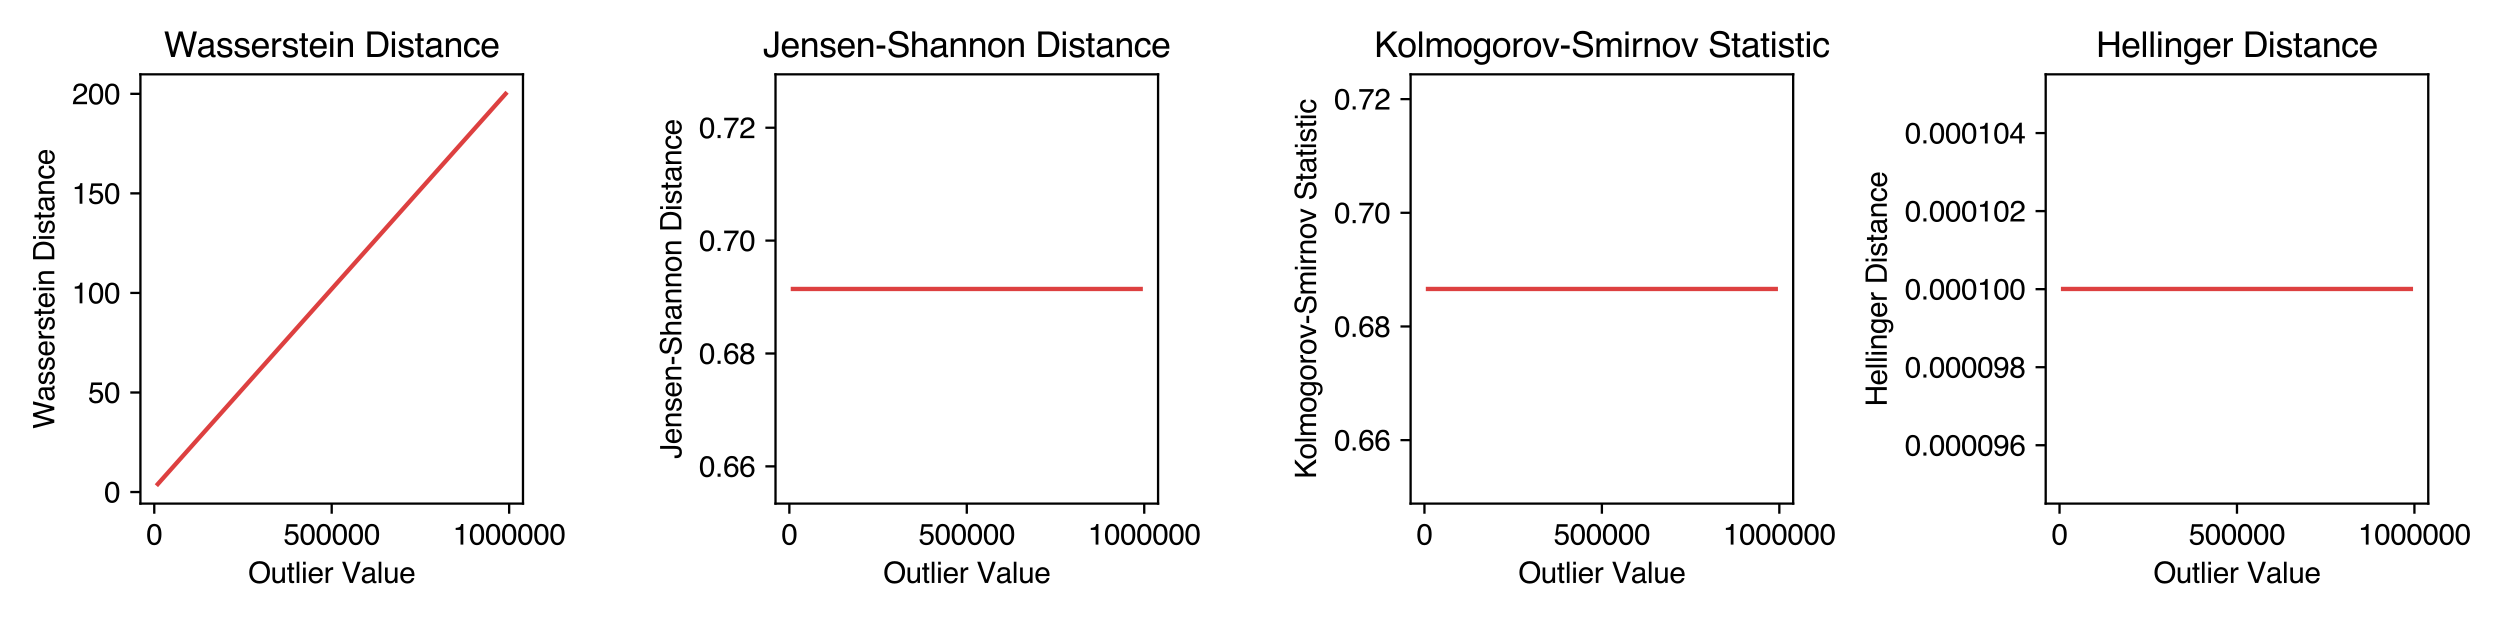 <?xml version="1.0" encoding="utf-8" standalone="no"?>
<!DOCTYPE svg PUBLIC "-//W3C//DTD SVG 1.1//EN"
  "http://www.w3.org/Graphics/SVG/1.1/DTD/svg11.dtd">
<svg xmlns:xlink="http://www.w3.org/1999/xlink" width="864pt" height="216pt" viewBox="0 0 864 216" xmlns="http://www.w3.org/2000/svg" version="1.1">
 <defs>
  <style type="text/css">*{stroke-linejoin: round; stroke-linecap: butt}</style>
 </defs>
 <g id="figure_1">
  <g id="patch_1">
   <path d="M 0 216 
L 864 216 
L 864 0 
L 0 0 
z
" style="fill: #ffffff"/>
  </g>
  <g id="axes_1">
   <g id="patch_2">
    <path d="M 48.53 174.04 
L 180.744 174.04 
L 180.744 25.688 
L 48.53 25.688 
z
" style="fill: #ffffff"/>
   </g>
   <g id="matplotlib.axis_1">
    <g id="xtick_1">
     <g id="line2d_1">
      <defs>
       <path id="mc49f7b9102" d="M 0 0 
L 0 3.5 
" style="stroke: #000000; stroke-width: 0.8"/>
      </defs>
      <g>
       <use xlink:href="#mc49f7b9102" x="53.313" y="174.04" style="stroke: #000000; stroke-width: 0.8"/>
      </g>
     </g>
     <g id="text_1">
      <!-- 0 -->
      <g transform="translate(50.533 188.213)scale(0.1 -0.1)">
       <defs>
        <path id="Helvetica-30" d="M 1731 4475 
Q 2600 4475 2988 3759 
Q 3288 3206 3288 2244 
Q 3288 1331 3016 734 
Q 2622 -122 1728 -122 
Q 922 -122 528 578 
Q 200 1163 200 2147 
Q 200 2909 397 3456 
Q 766 4475 1731 4475 
z
M 1725 391 
Q 2163 391 2422 778 
Q 2681 1166 2681 2222 
Q 2681 2984 2493 3476 
Q 2306 3969 1766 3969 
Q 1269 3969 1039 3501 
Q 809 3034 809 2125 
Q 809 1441 956 1025 
Q 1181 391 1725 391 
z
" transform="scale(0.016)"/>
       </defs>
       <use xlink:href="#Helvetica-30"/>
      </g>
     </g>
    </g>
    <g id="xtick_2">
     <g id="line2d_2">
      <g>
       <use xlink:href="#mc49f7b9102" x="114.637" y="174.04" style="stroke: #000000; stroke-width: 0.8"/>
      </g>
     </g>
     <g id="text_2">
      <!-- 500000 -->
      <g transform="translate(97.954 188.213)scale(0.1 -0.1)">
       <defs>
        <path id="Helvetica-35" d="M 791 1141 
Q 847 659 1238 475 
Q 1438 381 1700 381 
Q 2200 381 2440 700 
Q 2681 1019 2681 1406 
Q 2681 1875 2395 2131 
Q 2109 2388 1709 2388 
Q 1419 2388 1211 2275 
Q 1003 2163 856 1963 
L 369 1991 
L 709 4400 
L 3034 4400 
L 3034 3856 
L 1131 3856 
L 941 2613 
Q 1097 2731 1238 2791 
Q 1488 2894 1816 2894 
Q 2431 2894 2859 2497 
Q 3288 2100 3288 1491 
Q 3288 856 2895 371 
Q 2503 -113 1644 -113 
Q 1097 -113 676 195 
Q 256 503 206 1141 
L 791 1141 
z
" transform="scale(0.016)"/>
       </defs>
       <use xlink:href="#Helvetica-35"/>
       <use xlink:href="#Helvetica-30" x="55.615"/>
       <use xlink:href="#Helvetica-30" x="111.23"/>
       <use xlink:href="#Helvetica-30" x="166.846"/>
       <use xlink:href="#Helvetica-30" x="222.461"/>
       <use xlink:href="#Helvetica-30" x="278.076"/>
      </g>
     </g>
    </g>
    <g id="xtick_3">
     <g id="line2d_3">
      <g>
       <use xlink:href="#mc49f7b9102" x="175.961" y="174.04" style="stroke: #000000; stroke-width: 0.8"/>
      </g>
     </g>
     <g id="text_3">
      <!-- 1000000 -->
      <g transform="translate(156.497 188.213)scale(0.1 -0.1)">
       <defs>
        <path id="Helvetica-31" d="M 613 3169 
L 613 3600 
Q 1222 3659 1462 3798 
Q 1703 3938 1822 4456 
L 2266 4456 
L 2266 0 
L 1666 0 
L 1666 3169 
L 613 3169 
z
" transform="scale(0.016)"/>
       </defs>
       <use xlink:href="#Helvetica-31"/>
       <use xlink:href="#Helvetica-30" x="55.615"/>
       <use xlink:href="#Helvetica-30" x="111.23"/>
       <use xlink:href="#Helvetica-30" x="166.846"/>
       <use xlink:href="#Helvetica-30" x="222.461"/>
       <use xlink:href="#Helvetica-30" x="278.076"/>
       <use xlink:href="#Helvetica-30" x="333.691"/>
      </g>
     </g>
    </g>
    <g id="text_4">
     <!-- Outlier Value -->
     <g transform="translate(85.735 201.471)scale(0.1 -0.1)">
      <defs>
       <path id="Helvetica-4f" d="M 2469 4716 
Q 3684 4716 4269 3934 
Q 4725 3325 4725 2375 
Q 4725 1347 4203 666 
Q 3591 -134 2456 -134 
Q 1397 -134 791 566 
Q 250 1241 250 2272 
Q 250 3203 713 3866 
Q 1306 4716 2469 4716 
z
M 2531 422 
Q 3353 422 3720 1011 
Q 4088 1600 4088 2366 
Q 4088 3175 3664 3669 
Q 3241 4163 2506 4163 
Q 1794 4163 1344 3673 
Q 894 3184 894 2231 
Q 894 1469 1280 945 
Q 1666 422 2531 422 
z
M 2488 4716 
L 2488 4716 
z
" transform="scale(0.016)"/>
       <path id="Helvetica-75" d="M 975 3347 
L 975 1125 
Q 975 869 1056 706 
Q 1206 406 1616 406 
Q 2203 406 2416 931 
Q 2531 1213 2531 1703 
L 2531 3347 
L 3094 3347 
L 3094 0 
L 2563 0 
L 2569 494 
Q 2459 303 2297 172 
Q 1975 -91 1516 -91 
Q 800 -91 541 388 
Q 400 644 400 1072 
L 400 3347 
L 975 3347 
z
M 1747 3428 
L 1747 3428 
z
" transform="scale(0.016)"/>
       <path id="Helvetica-74" d="M 525 4281 
L 1094 4281 
L 1094 3347 
L 1628 3347 
L 1628 2888 
L 1094 2888 
L 1094 703 
Q 1094 528 1213 469 
Q 1278 434 1431 434 
Q 1472 434 1519 436 
Q 1566 438 1628 444 
L 1628 0 
Q 1531 -28 1426 -40 
Q 1322 -53 1200 -53 
Q 806 -53 665 148 
Q 525 350 525 672 
L 525 2888 
L 72 2888 
L 72 3347 
L 525 3347 
L 525 4281 
z
" transform="scale(0.016)"/>
       <path id="Helvetica-6c" d="M 428 4591 
L 991 4591 
L 991 0 
L 428 0 
L 428 4591 
z
" transform="scale(0.016)"/>
       <path id="Helvetica-69" d="M 413 3331 
L 984 3331 
L 984 0 
L 413 0 
L 413 3331 
z
M 413 4591 
L 984 4591 
L 984 3953 
L 413 3953 
L 413 4591 
z
" transform="scale(0.016)"/>
       <path id="Helvetica-65" d="M 1806 3422 
Q 2163 3422 2497 3255 
Q 2831 3088 3006 2822 
Q 3175 2569 3231 2231 
Q 3281 2000 3281 1494 
L 828 1494 
Q 844 984 1069 676 
Q 1294 369 1766 369 
Q 2206 369 2469 659 
Q 2619 828 2681 1050 
L 3234 1050 
Q 3213 866 3089 639 
Q 2966 413 2813 269 
Q 2556 19 2178 -69 
Q 1975 -119 1719 -119 
Q 1094 -119 659 336 
Q 225 791 225 1609 
Q 225 2416 662 2919 
Q 1100 3422 1806 3422 
z
M 2703 1941 
Q 2669 2306 2544 2525 
Q 2313 2931 1772 2931 
Q 1384 2931 1121 2651 
Q 859 2372 844 1941 
L 2703 1941 
z
M 1753 3428 
L 1753 3428 
z
" transform="scale(0.016)"/>
       <path id="Helvetica-72" d="M 428 3347 
L 963 3347 
L 963 2769 
Q 1028 2938 1284 3180 
Q 1541 3422 1875 3422 
Q 1891 3422 1928 3419 
Q 1966 3416 2056 3406 
L 2056 2813 
Q 2006 2822 1964 2825 
Q 1922 2828 1872 2828 
Q 1447 2828 1219 2554 
Q 991 2281 991 1925 
L 991 0 
L 428 0 
L 428 3347 
z
" transform="scale(0.016)"/>
       <path id="Helvetica-20" transform="scale(0.016)"/>
       <path id="Helvetica-56" d="M 850 4591 
L 2169 681 
L 3472 4591 
L 4169 4591 
L 2494 0 
L 1834 0 
L 163 4591 
L 850 4591 
z
" transform="scale(0.016)"/>
       <path id="Helvetica-61" d="M 844 891 
Q 844 647 1022 506 
Q 1200 366 1444 366 
Q 1741 366 2019 503 
Q 2488 731 2488 1250 
L 2488 1703 
Q 2384 1638 2221 1594 
Q 2059 1550 1903 1531 
L 1563 1488 
Q 1256 1447 1103 1359 
Q 844 1213 844 891 
z
M 2206 2028 
Q 2400 2053 2466 2191 
Q 2503 2266 2503 2406 
Q 2503 2694 2298 2823 
Q 2094 2953 1713 2953 
Q 1272 2953 1088 2716 
Q 984 2584 953 2325 
L 428 2325 
Q 444 2944 830 3186 
Q 1216 3428 1725 3428 
Q 2316 3428 2684 3203 
Q 3050 2978 3050 2503 
L 3050 575 
Q 3050 488 3086 434 
Q 3122 381 3238 381 
Q 3275 381 3322 386 
Q 3369 391 3422 400 
L 3422 -16 
Q 3291 -53 3222 -62 
Q 3153 -72 3034 -72 
Q 2744 -72 2613 134 
Q 2544 244 2516 444 
Q 2344 219 2022 53 
Q 1700 -113 1313 -113 
Q 847 -113 551 170 
Q 256 453 256 878 
Q 256 1344 547 1600 
Q 838 1856 1309 1916 
L 2206 2028 
z
M 1741 3428 
L 1741 3428 
z
" transform="scale(0.016)"/>
      </defs>
      <use xlink:href="#Helvetica-4f"/>
      <use xlink:href="#Helvetica-75" x="77.783"/>
      <use xlink:href="#Helvetica-74" x="133.398"/>
      <use xlink:href="#Helvetica-6c" x="161.182"/>
      <use xlink:href="#Helvetica-69" x="183.398"/>
      <use xlink:href="#Helvetica-65" x="205.615"/>
      <use xlink:href="#Helvetica-72" x="261.23"/>
      <use xlink:href="#Helvetica-20" x="294.531"/>
      <use xlink:href="#Helvetica-56" x="322.314"/>
      <use xlink:href="#Helvetica-61" x="389.014"/>
      <use xlink:href="#Helvetica-6c" x="444.629"/>
      <use xlink:href="#Helvetica-75" x="466.846"/>
      <use xlink:href="#Helvetica-65" x="522.461"/>
     </g>
    </g>
   </g>
   <g id="matplotlib.axis_2">
    <g id="ytick_1">
     <g id="line2d_4">
      <defs>
       <path id="m549aa6e553" d="M 0 0 
L -3.5 0 
" style="stroke: #000000; stroke-width: 0.8"/>
      </defs>
      <g>
       <use xlink:href="#m549aa6e553" x="48.53" y="170.048" style="stroke: #000000; stroke-width: 0.8"/>
      </g>
     </g>
     <g id="text_5">
      <!-- 0 -->
      <g transform="translate(35.969 173.635)scale(0.1 -0.1)">
       <use xlink:href="#Helvetica-30"/>
      </g>
     </g>
    </g>
    <g id="ytick_2">
     <g id="line2d_5">
      <g>
       <use xlink:href="#m549aa6e553" x="48.53" y="135.644" style="stroke: #000000; stroke-width: 0.8"/>
      </g>
     </g>
     <g id="text_6">
      <!-- 50 -->
      <g transform="translate(30.408 139.231)scale(0.1 -0.1)">
       <use xlink:href="#Helvetica-35"/>
       <use xlink:href="#Helvetica-30" x="55.615"/>
      </g>
     </g>
    </g>
    <g id="ytick_3">
     <g id="line2d_6">
      <g>
       <use xlink:href="#m549aa6e553" x="48.53" y="101.239" style="stroke: #000000; stroke-width: 0.8"/>
      </g>
     </g>
     <g id="text_7">
      <!-- 100 -->
      <g transform="translate(24.847 104.826)scale(0.1 -0.1)">
       <use xlink:href="#Helvetica-31"/>
       <use xlink:href="#Helvetica-30" x="55.615"/>
       <use xlink:href="#Helvetica-30" x="111.23"/>
      </g>
     </g>
    </g>
    <g id="ytick_4">
     <g id="line2d_7">
      <g>
       <use xlink:href="#m549aa6e553" x="48.53" y="66.835" style="stroke: #000000; stroke-width: 0.8"/>
      </g>
     </g>
     <g id="text_8">
      <!-- 150 -->
      <g transform="translate(24.847 70.421)scale(0.1 -0.1)">
       <use xlink:href="#Helvetica-31"/>
       <use xlink:href="#Helvetica-35" x="55.615"/>
       <use xlink:href="#Helvetica-30" x="111.23"/>
      </g>
     </g>
    </g>
    <g id="ytick_5">
     <g id="line2d_8">
      <g>
       <use xlink:href="#m549aa6e553" x="48.53" y="32.43" style="stroke: #000000; stroke-width: 0.8"/>
      </g>
     </g>
     <g id="text_9">
      <!-- 200 -->
      <g transform="translate(24.847 36.017)scale(0.1 -0.1)">
       <defs>
        <path id="Helvetica-32" d="M 200 0 
Q 231 578 439 1006 
Q 647 1434 1250 1784 
L 1850 2131 
Q 2253 2366 2416 2531 
Q 2672 2791 2672 3125 
Q 2672 3516 2437 3745 
Q 2203 3975 1813 3975 
Q 1234 3975 1013 3538 
Q 894 3303 881 2888 
L 309 2888 
Q 319 3472 525 3841 
Q 891 4491 1816 4491 
Q 2584 4491 2939 4075 
Q 3294 3659 3294 3150 
Q 3294 2613 2916 2231 
Q 2697 2009 2131 1694 
L 1703 1456 
Q 1397 1288 1222 1134 
Q 909 863 828 531 
L 3272 531 
L 3272 0 
L 200 0 
z
" transform="scale(0.016)"/>
       </defs>
       <use xlink:href="#Helvetica-32"/>
       <use xlink:href="#Helvetica-30" x="55.615"/>
       <use xlink:href="#Helvetica-30" x="111.23"/>
      </g>
     </g>
    </g>
    <g id="text_10">
     <!-- Wasserstein Distance -->
     <g transform="translate(18.763 148.211)rotate(-90)scale(0.1 -0.1)">
      <defs>
       <path id="Helvetica-57" d="M 791 4591 
L 1656 856 
L 2694 4591 
L 3369 4591 
L 4406 856 
L 5272 4591 
L 5953 4591 
L 4747 0 
L 4094 0 
L 3034 3806 
L 1969 0 
L 1316 0 
L 116 4591 
L 791 4591 
z
" transform="scale(0.016)"/>
       <path id="Helvetica-73" d="M 747 1050 
Q 772 769 888 619 
Q 1100 347 1625 347 
Q 1938 347 2175 483 
Q 2413 619 2413 903 
Q 2413 1119 2222 1231 
Q 2100 1300 1741 1391 
L 1294 1503 
Q 866 1609 663 1741 
Q 300 1969 300 2372 
Q 300 2847 642 3140 
Q 984 3434 1563 3434 
Q 2319 3434 2653 2991 
Q 2863 2709 2856 2384 
L 2325 2384 
Q 2309 2575 2191 2731 
Q 1997 2953 1519 2953 
Q 1200 2953 1036 2831 
Q 872 2709 872 2509 
Q 872 2291 1088 2159 
Q 1213 2081 1456 2022 
L 1828 1931 
Q 2434 1784 2641 1647 
Q 2969 1431 2969 969 
Q 2969 522 2630 197 
Q 2291 -128 1597 -128 
Q 850 -128 539 211 
Q 228 550 206 1050 
L 747 1050 
z
M 1578 3428 
L 1578 3428 
z
" transform="scale(0.016)"/>
       <path id="Helvetica-6e" d="M 413 3347 
L 947 3347 
L 947 2872 
Q 1184 3166 1450 3294 
Q 1716 3422 2041 3422 
Q 2753 3422 3003 2925 
Q 3141 2653 3141 2147 
L 3141 0 
L 2569 0 
L 2569 2109 
Q 2569 2416 2478 2603 
Q 2328 2916 1934 2916 
Q 1734 2916 1606 2875 
Q 1375 2806 1200 2600 
Q 1059 2434 1017 2257 
Q 975 2081 975 1753 
L 975 0 
L 413 0 
L 413 3347 
z
M 1734 3428 
L 1734 3428 
z
" transform="scale(0.016)"/>
       <path id="Helvetica-44" d="M 2250 531 
Q 2566 531 2769 597 
Q 3131 719 3363 1066 
Q 3547 1344 3628 1778 
Q 3675 2038 3675 2259 
Q 3675 3113 3336 3584 
Q 2997 4056 2244 4056 
L 1141 4056 
L 1141 531 
L 2250 531 
z
M 516 4591 
L 2375 4591 
Q 3322 4591 3844 3919 
Q 4309 3313 4309 2366 
Q 4309 1634 4034 1044 
Q 3550 0 2369 0 
L 516 0 
L 516 4591 
z
" transform="scale(0.016)"/>
       <path id="Helvetica-63" d="M 1703 3444 
Q 2269 3444 2623 3169 
Q 2978 2894 3050 2222 
L 2503 2222 
Q 2453 2531 2275 2736 
Q 2097 2941 1703 2941 
Q 1166 2941 934 2416 
Q 784 2075 784 1575 
Q 784 1072 996 728 
Q 1209 384 1666 384 
Q 2016 384 2220 598 
Q 2425 813 2503 1184 
L 3050 1184 
Q 2956 519 2581 211 
Q 2206 -97 1622 -97 
Q 966 -97 575 383 
Q 184 863 184 1581 
Q 184 2463 612 2953 
Q 1041 3444 1703 3444 
z
M 1616 3428 
L 1616 3428 
z
" transform="scale(0.016)"/>
      </defs>
      <use xlink:href="#Helvetica-57"/>
      <use xlink:href="#Helvetica-61" x="94.385"/>
      <use xlink:href="#Helvetica-73" x="150"/>
      <use xlink:href="#Helvetica-73" x="200"/>
      <use xlink:href="#Helvetica-65" x="250"/>
      <use xlink:href="#Helvetica-72" x="305.615"/>
      <use xlink:href="#Helvetica-73" x="338.916"/>
      <use xlink:href="#Helvetica-74" x="388.916"/>
      <use xlink:href="#Helvetica-65" x="416.699"/>
      <use xlink:href="#Helvetica-69" x="472.314"/>
      <use xlink:href="#Helvetica-6e" x="494.531"/>
      <use xlink:href="#Helvetica-20" x="550.146"/>
      <use xlink:href="#Helvetica-44" x="577.93"/>
      <use xlink:href="#Helvetica-69" x="650.146"/>
      <use xlink:href="#Helvetica-73" x="672.363"/>
      <use xlink:href="#Helvetica-74" x="722.363"/>
      <use xlink:href="#Helvetica-61" x="750.146"/>
      <use xlink:href="#Helvetica-6e" x="805.762"/>
      <use xlink:href="#Helvetica-63" x="861.377"/>
      <use xlink:href="#Helvetica-65" x="911.377"/>
     </g>
    </g>
   </g>
   <g id="line2d_9">
    <path d="M 54.54 167.297 
L 55.766 165.921 
L 56.993 164.544 
L 58.219 163.168 
L 59.446 161.792 
L 60.672 160.416 
L 61.899 159.04 
L 63.125 157.663 
L 64.352 156.287 
L 65.578 154.911 
L 66.804 153.535 
L 68.031 152.159 
L 69.257 150.783 
L 70.484 149.406 
L 71.71 148.03 
L 72.937 146.654 
L 74.163 145.278 
L 75.39 143.902 
L 76.616 142.525 
L 77.843 141.149 
L 79.069 139.773 
L 80.296 138.397 
L 81.522 137.021 
L 82.749 135.645 
L 83.975 134.268 
L 85.202 132.892 
L 86.428 131.516 
L 87.654 130.14 
L 88.881 128.764 
L 90.107 127.387 
L 91.334 126.011 
L 92.56 124.635 
L 93.787 123.259 
L 95.013 121.883 
L 96.24 120.506 
L 97.466 119.13 
L 98.693 117.754 
L 99.919 116.378 
L 101.146 115.002 
L 102.372 113.626 
L 103.599 112.249 
L 104.825 110.873 
L 106.052 109.497 
L 107.278 108.121 
L 108.505 106.745 
L 109.731 105.368 
L 110.957 103.992 
L 112.184 102.616 
L 113.41 101.24 
L 114.637 99.864 
L 115.863 98.488 
L 117.09 97.111 
L 118.316 95.735 
L 119.543 94.359 
L 120.769 92.983 
L 121.996 91.607 
L 123.222 90.23 
L 124.449 88.854 
L 125.675 87.478 
L 126.902 86.102 
L 128.128 84.726 
L 129.355 83.35 
L 130.581 81.973 
L 131.808 80.597 
L 133.034 79.221 
L 134.26 77.845 
L 135.487 76.469 
L 136.713 75.092 
L 137.94 73.716 
L 139.166 72.34 
L 140.393 70.964 
L 141.619 69.588 
L 142.846 68.212 
L 144.072 66.835 
L 145.299 65.459 
L 146.525 64.083 
L 147.752 62.707 
L 148.978 61.331 
L 150.205 59.954 
L 151.431 58.578 
L 152.658 57.202 
L 153.884 55.826 
L 155.11 54.45 
L 156.337 53.074 
L 157.563 51.697 
L 158.79 50.321 
L 160.016 48.945 
L 161.243 47.569 
L 162.469 46.193 
L 163.696 44.816 
L 164.922 43.44 
L 166.149 42.064 
L 167.375 40.688 
L 168.602 39.312 
L 169.828 37.936 
L 171.055 36.559 
L 172.281 35.183 
L 173.508 33.807 
L 174.734 32.431 
" clip-path="url(#pd8905563cc)" style="fill: none; stroke: #dd4040; stroke-width: 1.5; stroke-linecap: square"/>
   </g>
   <g id="patch_3">
    <path d="M 48.53 174.04 
L 48.53 25.688 
" style="fill: none; stroke: #000000; stroke-width: 0.8; stroke-linejoin: miter; stroke-linecap: square"/>
   </g>
   <g id="patch_4">
    <path d="M 180.744 174.04 
L 180.744 25.688 
" style="fill: none; stroke: #000000; stroke-width: 0.8; stroke-linejoin: miter; stroke-linecap: square"/>
   </g>
   <g id="patch_5">
    <path d="M 48.53 174.04 
L 180.744 174.04 
" style="fill: none; stroke: #000000; stroke-width: 0.8; stroke-linejoin: miter; stroke-linecap: square"/>
   </g>
   <g id="patch_6">
    <path d="M 48.53 25.688 
L 180.744 25.688 
" style="fill: none; stroke: #000000; stroke-width: 0.8; stroke-linejoin: miter; stroke-linecap: square"/>
   </g>
   <g id="text_11">
    <!-- Wasserstein Distance -->
    <g transform="translate(56.62 19.688)scale(0.12 -0.12)">
     <use xlink:href="#Helvetica-57"/>
     <use xlink:href="#Helvetica-61" x="94.385"/>
     <use xlink:href="#Helvetica-73" x="150"/>
     <use xlink:href="#Helvetica-73" x="200"/>
     <use xlink:href="#Helvetica-65" x="250"/>
     <use xlink:href="#Helvetica-72" x="305.615"/>
     <use xlink:href="#Helvetica-73" x="338.916"/>
     <use xlink:href="#Helvetica-74" x="388.916"/>
     <use xlink:href="#Helvetica-65" x="416.699"/>
     <use xlink:href="#Helvetica-69" x="472.314"/>
     <use xlink:href="#Helvetica-6e" x="494.531"/>
     <use xlink:href="#Helvetica-20" x="550.146"/>
     <use xlink:href="#Helvetica-44" x="577.93"/>
     <use xlink:href="#Helvetica-69" x="650.146"/>
     <use xlink:href="#Helvetica-73" x="672.363"/>
     <use xlink:href="#Helvetica-74" x="722.363"/>
     <use xlink:href="#Helvetica-61" x="750.146"/>
     <use xlink:href="#Helvetica-6e" x="805.762"/>
     <use xlink:href="#Helvetica-63" x="861.377"/>
     <use xlink:href="#Helvetica-65" x="911.377"/>
    </g>
   </g>
  </g>
  <g id="axes_2">
   <g id="patch_7">
    <path d="M 268.017 174.04 
L 400.231 174.04 
L 400.231 25.688 
L 268.017 25.688 
z
" style="fill: #ffffff"/>
   </g>
   <g id="matplotlib.axis_3">
    <g id="xtick_4">
     <g id="line2d_10">
      <g>
       <use xlink:href="#mc49f7b9102" x="272.801" y="174.04" style="stroke: #000000; stroke-width: 0.8"/>
      </g>
     </g>
     <g id="text_12">
      <!-- 0 -->
      <g transform="translate(270.02 188.213)scale(0.1 -0.1)">
       <use xlink:href="#Helvetica-30"/>
      </g>
     </g>
    </g>
    <g id="xtick_5">
     <g id="line2d_11">
      <g>
       <use xlink:href="#mc49f7b9102" x="334.124" y="174.04" style="stroke: #000000; stroke-width: 0.8"/>
      </g>
     </g>
     <g id="text_13">
      <!-- 500000 -->
      <g transform="translate(317.442 188.213)scale(0.1 -0.1)">
       <use xlink:href="#Helvetica-35"/>
       <use xlink:href="#Helvetica-30" x="55.615"/>
       <use xlink:href="#Helvetica-30" x="111.23"/>
       <use xlink:href="#Helvetica-30" x="166.846"/>
       <use xlink:href="#Helvetica-30" x="222.461"/>
       <use xlink:href="#Helvetica-30" x="278.076"/>
      </g>
     </g>
    </g>
    <g id="xtick_6">
     <g id="line2d_12">
      <g>
       <use xlink:href="#mc49f7b9102" x="395.448" y="174.04" style="stroke: #000000; stroke-width: 0.8"/>
      </g>
     </g>
     <g id="text_14">
      <!-- 1000000 -->
      <g transform="translate(375.985 188.213)scale(0.1 -0.1)">
       <use xlink:href="#Helvetica-31"/>
       <use xlink:href="#Helvetica-30" x="55.615"/>
       <use xlink:href="#Helvetica-30" x="111.23"/>
       <use xlink:href="#Helvetica-30" x="166.846"/>
       <use xlink:href="#Helvetica-30" x="222.461"/>
       <use xlink:href="#Helvetica-30" x="278.076"/>
       <use xlink:href="#Helvetica-30" x="333.691"/>
      </g>
     </g>
    </g>
    <g id="text_15">
     <!-- Outlier Value -->
     <g transform="translate(305.222 201.471)scale(0.1 -0.1)">
      <use xlink:href="#Helvetica-4f"/>
      <use xlink:href="#Helvetica-75" x="77.783"/>
      <use xlink:href="#Helvetica-74" x="133.398"/>
      <use xlink:href="#Helvetica-6c" x="161.182"/>
      <use xlink:href="#Helvetica-69" x="183.398"/>
      <use xlink:href="#Helvetica-65" x="205.615"/>
      <use xlink:href="#Helvetica-72" x="261.23"/>
      <use xlink:href="#Helvetica-20" x="294.531"/>
      <use xlink:href="#Helvetica-56" x="322.314"/>
      <use xlink:href="#Helvetica-61" x="389.014"/>
      <use xlink:href="#Helvetica-6c" x="444.629"/>
      <use xlink:href="#Helvetica-75" x="466.846"/>
      <use xlink:href="#Helvetica-65" x="522.461"/>
     </g>
    </g>
   </g>
   <g id="matplotlib.axis_4">
    <g id="ytick_6">
     <g id="line2d_13">
      <g>
       <use xlink:href="#m549aa6e553" x="268.017" y="161.176" style="stroke: #000000; stroke-width: 0.8"/>
      </g>
     </g>
     <g id="text_16">
      <!-- 0.66 -->
      <g transform="translate(241.557 164.762)scale(0.1 -0.1)">
       <defs>
        <path id="Helvetica-2e" d="M 547 681 
L 1200 681 
L 1200 0 
L 547 0 
L 547 681 
z
" transform="scale(0.016)"/>
        <path id="Helvetica-36" d="M 1872 4494 
Q 2622 4494 2917 4105 
Q 3213 3716 3213 3303 
L 2656 3303 
Q 2606 3569 2497 3719 
Q 2294 4000 1881 4000 
Q 1409 4000 1131 3564 
Q 853 3128 822 2316 
Q 1016 2600 1309 2741 
Q 1578 2866 1909 2866 
Q 2472 2866 2890 2506 
Q 3309 2147 3309 1434 
Q 3309 825 2912 354 
Q 2516 -116 1781 -116 
Q 1153 -116 697 361 
Q 241 838 241 1966 
Q 241 2800 444 3381 
Q 834 4494 1872 4494 
z
M 1831 384 
Q 2275 384 2495 682 
Q 2716 981 2716 1388 
Q 2716 1731 2519 2042 
Q 2322 2353 1803 2353 
Q 1441 2353 1167 2112 
Q 894 1872 894 1388 
Q 894 963 1142 673 
Q 1391 384 1831 384 
z
" transform="scale(0.016)"/>
       </defs>
       <use xlink:href="#Helvetica-30"/>
       <use xlink:href="#Helvetica-2e" x="55.615"/>
       <use xlink:href="#Helvetica-36" x="83.398"/>
       <use xlink:href="#Helvetica-36" x="139.014"/>
      </g>
     </g>
    </g>
    <g id="ytick_7">
     <g id="line2d_14">
      <g>
       <use xlink:href="#m549aa6e553" x="268.017" y="122.165" style="stroke: #000000; stroke-width: 0.8"/>
      </g>
     </g>
     <g id="text_17">
      <!-- 0.68 -->
      <g transform="translate(241.557 125.752)scale(0.1 -0.1)">
       <defs>
        <path id="Helvetica-38" d="M 1741 2600 
Q 2113 2600 2322 2808 
Q 2531 3016 2531 3303 
Q 2531 3553 2331 3762 
Q 2131 3972 1722 3972 
Q 1316 3972 1134 3762 
Q 953 3553 953 3272 
Q 953 2956 1187 2778 
Q 1422 2600 1741 2600 
z
M 1775 384 
Q 2166 384 2423 595 
Q 2681 806 2681 1225 
Q 2681 1659 2415 1884 
Q 2150 2109 1734 2109 
Q 1331 2109 1076 1879 
Q 822 1650 822 1244 
Q 822 894 1055 639 
Q 1288 384 1775 384 
z
M 975 2384 
Q 741 2484 609 2619 
Q 363 2869 363 3269 
Q 363 3769 725 4128 
Q 1088 4488 1753 4488 
Q 2397 4488 2762 4148 
Q 3128 3809 3128 3356 
Q 3128 2938 2916 2678 
Q 2797 2531 2547 2391 
Q 2825 2263 2984 2097 
Q 3281 1784 3281 1284 
Q 3281 694 2884 283 
Q 2488 -128 1763 -128 
Q 1109 -128 657 226 
Q 206 581 206 1256 
Q 206 1653 400 1942 
Q 594 2231 975 2384 
z
" transform="scale(0.016)"/>
       </defs>
       <use xlink:href="#Helvetica-30"/>
       <use xlink:href="#Helvetica-2e" x="55.615"/>
       <use xlink:href="#Helvetica-36" x="83.398"/>
       <use xlink:href="#Helvetica-38" x="139.014"/>
      </g>
     </g>
    </g>
    <g id="ytick_8">
     <g id="line2d_15">
      <g>
       <use xlink:href="#m549aa6e553" x="268.017" y="83.155" style="stroke: #000000; stroke-width: 0.8"/>
      </g>
     </g>
     <g id="text_18">
      <!-- 0.70 -->
      <g transform="translate(241.557 86.741)scale(0.1 -0.1)">
       <defs>
        <path id="Helvetica-37" d="M 3347 4400 
L 3347 3909 
Q 3131 3700 2773 3181 
Q 2416 2663 2141 2063 
Q 1869 1478 1728 997 
Q 1638 688 1494 0 
L 872 0 
Q 1084 1281 1809 2550 
Q 2238 3294 2709 3834 
L 234 3834 
L 234 4400 
L 3347 4400 
z
" transform="scale(0.016)"/>
       </defs>
       <use xlink:href="#Helvetica-30"/>
       <use xlink:href="#Helvetica-2e" x="55.615"/>
       <use xlink:href="#Helvetica-37" x="83.398"/>
       <use xlink:href="#Helvetica-30" x="139.014"/>
      </g>
     </g>
    </g>
    <g id="ytick_9">
     <g id="line2d_16">
      <g>
       <use xlink:href="#m549aa6e553" x="268.017" y="44.144" style="stroke: #000000; stroke-width: 0.8"/>
      </g>
     </g>
     <g id="text_19">
      <!-- 0.72 -->
      <g transform="translate(241.557 47.731)scale(0.1 -0.1)">
       <use xlink:href="#Helvetica-30"/>
       <use xlink:href="#Helvetica-2e" x="55.615"/>
       <use xlink:href="#Helvetica-37" x="83.398"/>
       <use xlink:href="#Helvetica-32" x="139.014"/>
      </g>
     </g>
    </g>
    <g id="text_20">
     <!-- Jensen-Shannon Distance -->
     <g transform="translate(235.472 158.51)rotate(-90)scale(0.1 -0.1)">
      <defs>
       <path id="Helvetica-4a" d="M 2741 1369 
Q 2741 788 2569 466 
Q 2250 -122 1356 -122 
Q 841 -122 475 158 
Q 109 438 109 1153 
L 109 1481 
L 694 1481 
L 694 1153 
Q 694 778 861 589 
Q 1028 400 1381 400 
Q 1878 400 2031 741 
Q 2125 950 2125 1531 
L 2125 4591 
L 2741 4591 
L 2741 1369 
z
" transform="scale(0.016)"/>
       <path id="Helvetica-2d" d="M 266 2072 
L 1834 2072 
L 1834 1494 
L 266 1494 
L 266 2072 
z
" transform="scale(0.016)"/>
       <path id="Helvetica-53" d="M 894 1481 
Q 916 1091 1078 847 
Q 1388 391 2169 391 
Q 2519 391 2806 491 
Q 3363 684 3363 1184 
Q 3363 1559 3128 1719 
Q 2891 1875 2384 1991 
L 1763 2131 
Q 1153 2269 900 2434 
Q 463 2722 463 3294 
Q 463 3913 891 4309 
Q 1319 4706 2103 4706 
Q 2825 4706 3329 4357 
Q 3834 4009 3834 3244 
L 3250 3244 
Q 3203 3613 3050 3809 
Q 2766 4169 2084 4169 
Q 1534 4169 1293 3937 
Q 1053 3706 1053 3400 
Q 1053 3063 1334 2906 
Q 1519 2806 2169 2656 
L 2813 2509 
Q 3278 2403 3531 2219 
Q 3969 1897 3969 1284 
Q 3969 522 3414 194 
Q 2859 -134 2125 -134 
Q 1269 -134 784 303 
Q 300 738 309 1481 
L 894 1481 
z
M 2150 4716 
L 2150 4716 
z
" transform="scale(0.016)"/>
       <path id="Helvetica-68" d="M 413 4606 
L 975 4606 
L 975 2894 
Q 1175 3147 1334 3250 
Q 1606 3428 2013 3428 
Q 2741 3428 3000 2919 
Q 3141 2641 3141 2147 
L 3141 0 
L 2563 0 
L 2563 2109 
Q 2563 2478 2469 2650 
Q 2316 2925 1894 2925 
Q 1544 2925 1259 2684 
Q 975 2444 975 1775 
L 975 0 
L 413 0 
L 413 4606 
z
" transform="scale(0.016)"/>
       <path id="Helvetica-6f" d="M 1741 363 
Q 2300 363 2508 786 
Q 2716 1209 2716 1728 
Q 2716 2197 2566 2491 
Q 2328 2953 1747 2953 
Q 1231 2953 997 2559 
Q 763 2166 763 1609 
Q 763 1075 997 719 
Q 1231 363 1741 363 
z
M 1763 3444 
Q 2409 3444 2856 3012 
Q 3303 2581 3303 1744 
Q 3303 934 2909 406 
Q 2516 -122 1688 -122 
Q 997 -122 590 345 
Q 184 813 184 1600 
Q 184 2444 612 2944 
Q 1041 3444 1763 3444 
z
M 1744 3428 
L 1744 3428 
z
" transform="scale(0.016)"/>
      </defs>
      <use xlink:href="#Helvetica-4a"/>
      <use xlink:href="#Helvetica-65" x="50"/>
      <use xlink:href="#Helvetica-6e" x="105.615"/>
      <use xlink:href="#Helvetica-73" x="161.23"/>
      <use xlink:href="#Helvetica-65" x="211.23"/>
      <use xlink:href="#Helvetica-6e" x="266.846"/>
      <use xlink:href="#Helvetica-2d" x="322.461"/>
      <use xlink:href="#Helvetica-53" x="355.762"/>
      <use xlink:href="#Helvetica-68" x="422.461"/>
      <use xlink:href="#Helvetica-61" x="478.076"/>
      <use xlink:href="#Helvetica-6e" x="533.691"/>
      <use xlink:href="#Helvetica-6e" x="589.307"/>
      <use xlink:href="#Helvetica-6f" x="644.922"/>
      <use xlink:href="#Helvetica-6e" x="700.537"/>
      <use xlink:href="#Helvetica-20" x="756.152"/>
      <use xlink:href="#Helvetica-44" x="783.936"/>
      <use xlink:href="#Helvetica-69" x="856.152"/>
      <use xlink:href="#Helvetica-73" x="878.369"/>
      <use xlink:href="#Helvetica-74" x="928.369"/>
      <use xlink:href="#Helvetica-61" x="956.152"/>
      <use xlink:href="#Helvetica-6e" x="1011.768"/>
      <use xlink:href="#Helvetica-63" x="1067.383"/>
      <use xlink:href="#Helvetica-65" x="1117.383"/>
     </g>
    </g>
   </g>
   <g id="line2d_17">
    <path d="M 274.027 99.864 
L 275.254 99.864 
L 276.48 99.864 
L 277.707 99.864 
L 278.933 99.864 
L 280.16 99.864 
L 281.386 99.864 
L 282.613 99.864 
L 283.839 99.864 
L 285.065 99.864 
L 286.292 99.864 
L 287.518 99.864 
L 288.745 99.864 
L 289.971 99.864 
L 291.198 99.864 
L 292.424 99.864 
L 293.651 99.864 
L 294.877 99.864 
L 296.104 99.864 
L 297.33 99.864 
L 298.557 99.864 
L 299.783 99.864 
L 301.01 99.864 
L 302.236 99.864 
L 303.463 99.864 
L 304.689 99.864 
L 305.916 99.864 
L 307.142 99.864 
L 308.368 99.864 
L 309.595 99.864 
L 310.821 99.864 
L 312.048 99.864 
L 313.274 99.864 
L 314.501 99.864 
L 315.727 99.864 
L 316.954 99.864 
L 318.18 99.864 
L 319.407 99.864 
L 320.633 99.864 
L 321.86 99.864 
L 323.086 99.864 
L 324.313 99.864 
L 325.539 99.864 
L 326.766 99.864 
L 327.992 99.864 
L 329.218 99.864 
L 330.445 99.864 
L 331.671 99.864 
L 332.898 99.864 
L 334.124 99.864 
L 335.351 99.864 
L 336.577 99.864 
L 337.804 99.864 
L 339.03 99.864 
L 340.257 99.864 
L 341.483 99.864 
L 342.71 99.864 
L 343.936 99.864 
L 345.163 99.864 
L 346.389 99.864 
L 347.616 99.864 
L 348.842 99.864 
L 350.069 99.864 
L 351.295 99.864 
L 352.521 99.864 
L 353.748 99.864 
L 354.974 99.864 
L 356.201 99.864 
L 357.427 99.864 
L 358.654 99.864 
L 359.88 99.864 
L 361.107 99.864 
L 362.333 99.864 
L 363.56 99.864 
L 364.786 99.864 
L 366.013 99.864 
L 367.239 99.864 
L 368.466 99.864 
L 369.692 99.864 
L 370.919 99.864 
L 372.145 99.864 
L 373.372 99.864 
L 374.598 99.864 
L 375.824 99.864 
L 377.051 99.864 
L 378.277 99.864 
L 379.504 99.864 
L 380.73 99.864 
L 381.957 99.864 
L 383.183 99.864 
L 384.41 99.864 
L 385.636 99.864 
L 386.863 99.864 
L 388.089 99.864 
L 389.316 99.864 
L 390.542 99.864 
L 391.769 99.864 
L 392.995 99.864 
L 394.222 99.864 
" clip-path="url(#p07efdde6ec)" style="fill: none; stroke: #dd4040; stroke-width: 1.5; stroke-linecap: square"/>
   </g>
   <g id="patch_8">
    <path d="M 268.017 174.04 
L 268.017 25.688 
" style="fill: none; stroke: #000000; stroke-width: 0.8; stroke-linejoin: miter; stroke-linecap: square"/>
   </g>
   <g id="patch_9">
    <path d="M 400.231 174.04 
L 400.231 25.688 
" style="fill: none; stroke: #000000; stroke-width: 0.8; stroke-linejoin: miter; stroke-linecap: square"/>
   </g>
   <g id="patch_10">
    <path d="M 268.017 174.04 
L 400.231 174.04 
" style="fill: none; stroke: #000000; stroke-width: 0.8; stroke-linejoin: miter; stroke-linecap: square"/>
   </g>
   <g id="patch_11">
    <path d="M 268.017 25.688 
L 400.231 25.688 
" style="fill: none; stroke: #000000; stroke-width: 0.8; stroke-linejoin: miter; stroke-linecap: square"/>
   </g>
   <g id="text_21">
    <!-- Jensen-Shannon Distance -->
    <g transform="translate(263.749 19.688)scale(0.12 -0.12)">
     <use xlink:href="#Helvetica-4a"/>
     <use xlink:href="#Helvetica-65" x="50"/>
     <use xlink:href="#Helvetica-6e" x="105.615"/>
     <use xlink:href="#Helvetica-73" x="161.23"/>
     <use xlink:href="#Helvetica-65" x="211.23"/>
     <use xlink:href="#Helvetica-6e" x="266.846"/>
     <use xlink:href="#Helvetica-2d" x="322.461"/>
     <use xlink:href="#Helvetica-53" x="355.762"/>
     <use xlink:href="#Helvetica-68" x="422.461"/>
     <use xlink:href="#Helvetica-61" x="478.076"/>
     <use xlink:href="#Helvetica-6e" x="533.691"/>
     <use xlink:href="#Helvetica-6e" x="589.307"/>
     <use xlink:href="#Helvetica-6f" x="644.922"/>
     <use xlink:href="#Helvetica-6e" x="700.537"/>
     <use xlink:href="#Helvetica-20" x="756.152"/>
     <use xlink:href="#Helvetica-44" x="783.936"/>
     <use xlink:href="#Helvetica-69" x="856.152"/>
     <use xlink:href="#Helvetica-73" x="878.369"/>
     <use xlink:href="#Helvetica-74" x="928.369"/>
     <use xlink:href="#Helvetica-61" x="956.152"/>
     <use xlink:href="#Helvetica-6e" x="1011.768"/>
     <use xlink:href="#Helvetica-63" x="1067.383"/>
     <use xlink:href="#Helvetica-65" x="1117.383"/>
    </g>
   </g>
  </g>
  <g id="axes_3">
   <g id="patch_12">
    <path d="M 487.505 174.04 
L 619.719 174.04 
L 619.719 25.688 
L 487.505 25.688 
z
" style="fill: #ffffff"/>
   </g>
   <g id="matplotlib.axis_5">
    <g id="xtick_7">
     <g id="line2d_18">
      <g>
       <use xlink:href="#mc49f7b9102" x="492.288" y="174.04" style="stroke: #000000; stroke-width: 0.8"/>
      </g>
     </g>
     <g id="text_22">
      <!-- 0 -->
      <g transform="translate(489.508 188.213)scale(0.1 -0.1)">
       <use xlink:href="#Helvetica-30"/>
      </g>
     </g>
    </g>
    <g id="xtick_8">
     <g id="line2d_19">
      <g>
       <use xlink:href="#mc49f7b9102" x="553.612" y="174.04" style="stroke: #000000; stroke-width: 0.8"/>
      </g>
     </g>
     <g id="text_23">
      <!-- 500000 -->
      <g transform="translate(536.929 188.213)scale(0.1 -0.1)">
       <use xlink:href="#Helvetica-35"/>
       <use xlink:href="#Helvetica-30" x="55.615"/>
       <use xlink:href="#Helvetica-30" x="111.23"/>
       <use xlink:href="#Helvetica-30" x="166.846"/>
       <use xlink:href="#Helvetica-30" x="222.461"/>
       <use xlink:href="#Helvetica-30" x="278.076"/>
      </g>
     </g>
    </g>
    <g id="xtick_9">
     <g id="line2d_20">
      <g>
       <use xlink:href="#mc49f7b9102" x="614.936" y="174.04" style="stroke: #000000; stroke-width: 0.8"/>
      </g>
     </g>
     <g id="text_24">
      <!-- 1000000 -->
      <g transform="translate(595.472 188.213)scale(0.1 -0.1)">
       <use xlink:href="#Helvetica-31"/>
       <use xlink:href="#Helvetica-30" x="55.615"/>
       <use xlink:href="#Helvetica-30" x="111.23"/>
       <use xlink:href="#Helvetica-30" x="166.846"/>
       <use xlink:href="#Helvetica-30" x="222.461"/>
       <use xlink:href="#Helvetica-30" x="278.076"/>
       <use xlink:href="#Helvetica-30" x="333.691"/>
      </g>
     </g>
    </g>
    <g id="text_25">
     <!-- Outlier Value -->
     <g transform="translate(524.71 201.471)scale(0.1 -0.1)">
      <use xlink:href="#Helvetica-4f"/>
      <use xlink:href="#Helvetica-75" x="77.783"/>
      <use xlink:href="#Helvetica-74" x="133.398"/>
      <use xlink:href="#Helvetica-6c" x="161.182"/>
      <use xlink:href="#Helvetica-69" x="183.398"/>
      <use xlink:href="#Helvetica-65" x="205.615"/>
      <use xlink:href="#Helvetica-72" x="261.23"/>
      <use xlink:href="#Helvetica-20" x="294.531"/>
      <use xlink:href="#Helvetica-56" x="322.314"/>
      <use xlink:href="#Helvetica-61" x="389.014"/>
      <use xlink:href="#Helvetica-6c" x="444.629"/>
      <use xlink:href="#Helvetica-75" x="466.846"/>
      <use xlink:href="#Helvetica-65" x="522.461"/>
     </g>
    </g>
   </g>
   <g id="matplotlib.axis_6">
    <g id="ytick_10">
     <g id="line2d_21">
      <g>
       <use xlink:href="#m549aa6e553" x="487.505" y="152.113" style="stroke: #000000; stroke-width: 0.8"/>
      </g>
     </g>
     <g id="text_26">
      <!-- 0.66 -->
      <g transform="translate(461.044 155.7)scale(0.1 -0.1)">
       <use xlink:href="#Helvetica-30"/>
       <use xlink:href="#Helvetica-2e" x="55.615"/>
       <use xlink:href="#Helvetica-36" x="83.398"/>
       <use xlink:href="#Helvetica-36" x="139.014"/>
      </g>
     </g>
    </g>
    <g id="ytick_11">
     <g id="line2d_22">
      <g>
       <use xlink:href="#m549aa6e553" x="487.505" y="112.828" style="stroke: #000000; stroke-width: 0.8"/>
      </g>
     </g>
     <g id="text_27">
      <!-- 0.68 -->
      <g transform="translate(461.044 116.415)scale(0.1 -0.1)">
       <use xlink:href="#Helvetica-30"/>
       <use xlink:href="#Helvetica-2e" x="55.615"/>
       <use xlink:href="#Helvetica-36" x="83.398"/>
       <use xlink:href="#Helvetica-38" x="139.014"/>
      </g>
     </g>
    </g>
    <g id="ytick_12">
     <g id="line2d_23">
      <g>
       <use xlink:href="#m549aa6e553" x="487.505" y="73.543" style="stroke: #000000; stroke-width: 0.8"/>
      </g>
     </g>
     <g id="text_28">
      <!-- 0.70 -->
      <g transform="translate(461.044 77.129)scale(0.1 -0.1)">
       <use xlink:href="#Helvetica-30"/>
       <use xlink:href="#Helvetica-2e" x="55.615"/>
       <use xlink:href="#Helvetica-37" x="83.398"/>
       <use xlink:href="#Helvetica-30" x="139.014"/>
      </g>
     </g>
    </g>
    <g id="ytick_13">
     <g id="line2d_24">
      <g>
       <use xlink:href="#m549aa6e553" x="487.505" y="34.258" style="stroke: #000000; stroke-width: 0.8"/>
      </g>
     </g>
     <g id="text_29">
      <!-- 0.72 -->
      <g transform="translate(461.044 37.844)scale(0.1 -0.1)">
       <use xlink:href="#Helvetica-30"/>
       <use xlink:href="#Helvetica-2e" x="55.615"/>
       <use xlink:href="#Helvetica-37" x="83.398"/>
       <use xlink:href="#Helvetica-32" x="139.014"/>
      </g>
     </g>
    </g>
    <g id="text_30">
     <!-- Kolmogorov-Smirnov Statistic -->
     <g transform="translate(454.832 165.437)rotate(-90)scale(0.1 -0.1)">
      <defs>
       <path id="Helvetica-4b" d="M 488 4591 
L 1094 4591 
L 1094 2353 
L 3331 4591 
L 4191 4591 
L 2281 2741 
L 4244 0 
L 3434 0 
L 1828 2303 
L 1094 1600 
L 1094 0 
L 488 0 
L 488 4591 
z
" transform="scale(0.016)"/>
       <path id="Helvetica-6d" d="M 413 3347 
L 969 3347 
L 969 2872 
Q 1169 3119 1331 3231 
Q 1609 3422 1963 3422 
Q 2363 3422 2606 3225 
Q 2744 3113 2856 2894 
Q 3044 3163 3297 3292 
Q 3550 3422 3866 3422 
Q 4541 3422 4784 2934 
Q 4916 2672 4916 2228 
L 4916 0 
L 4331 0 
L 4331 2325 
Q 4331 2659 4164 2784 
Q 3997 2909 3756 2909 
Q 3425 2909 3186 2687 
Q 2947 2466 2947 1947 
L 2947 0 
L 2375 0 
L 2375 2184 
Q 2375 2525 2294 2681 
Q 2166 2916 1816 2916 
Q 1497 2916 1236 2669 
Q 975 2422 975 1775 
L 975 0 
L 413 0 
L 413 3347 
z
" transform="scale(0.016)"/>
       <path id="Helvetica-67" d="M 1594 3406 
Q 1988 3406 2281 3213 
Q 2441 3103 2606 2894 
L 2606 3316 
L 3125 3316 
L 3125 272 
Q 3125 -366 2938 -734 
Q 2588 -1416 1616 -1416 
Q 1075 -1416 706 -1173 
Q 338 -931 294 -416 
L 866 -416 
Q 906 -641 1028 -763 
Q 1219 -950 1628 -950 
Q 2275 -950 2475 -494 
Q 2594 -225 2584 466 
Q 2416 209 2178 84 
Q 1941 -41 1550 -41 
Q 1006 -41 598 345 
Q 191 731 191 1622 
Q 191 2463 602 2934 
Q 1013 3406 1594 3406 
z
M 2606 1688 
Q 2606 2309 2350 2609 
Q 2094 2909 1697 2909 
Q 1103 2909 884 2353 
Q 769 2056 769 1575 
Q 769 1009 998 714 
Q 1228 419 1616 419 
Q 2222 419 2469 966 
Q 2606 1275 2606 1688 
z
M 1659 3428 
L 1659 3428 
z
" transform="scale(0.016)"/>
       <path id="Helvetica-76" d="M 688 3347 
L 1581 622 
L 2516 3347 
L 3131 3347 
L 1869 0 
L 1269 0 
L 34 3347 
L 688 3347 
z
" transform="scale(0.016)"/>
      </defs>
      <use xlink:href="#Helvetica-4b"/>
      <use xlink:href="#Helvetica-6f" x="66.699"/>
      <use xlink:href="#Helvetica-6c" x="122.314"/>
      <use xlink:href="#Helvetica-6d" x="144.531"/>
      <use xlink:href="#Helvetica-6f" x="227.832"/>
      <use xlink:href="#Helvetica-67" x="283.447"/>
      <use xlink:href="#Helvetica-6f" x="339.062"/>
      <use xlink:href="#Helvetica-72" x="394.678"/>
      <use xlink:href="#Helvetica-6f" x="427.979"/>
      <use xlink:href="#Helvetica-76" x="483.594"/>
      <use xlink:href="#Helvetica-2d" x="533.594"/>
      <use xlink:href="#Helvetica-53" x="566.895"/>
      <use xlink:href="#Helvetica-6d" x="633.594"/>
      <use xlink:href="#Helvetica-69" x="716.895"/>
      <use xlink:href="#Helvetica-72" x="739.111"/>
      <use xlink:href="#Helvetica-6e" x="772.412"/>
      <use xlink:href="#Helvetica-6f" x="828.027"/>
      <use xlink:href="#Helvetica-76" x="883.643"/>
      <use xlink:href="#Helvetica-20" x="933.643"/>
      <use xlink:href="#Helvetica-53" x="961.426"/>
      <use xlink:href="#Helvetica-74" x="1028.125"/>
      <use xlink:href="#Helvetica-61" x="1055.908"/>
      <use xlink:href="#Helvetica-74" x="1111.523"/>
      <use xlink:href="#Helvetica-69" x="1139.307"/>
      <use xlink:href="#Helvetica-73" x="1161.523"/>
      <use xlink:href="#Helvetica-74" x="1211.523"/>
      <use xlink:href="#Helvetica-69" x="1239.307"/>
      <use xlink:href="#Helvetica-63" x="1261.523"/>
     </g>
    </g>
   </g>
   <g id="line2d_25">
    <path d="M 493.515 99.864 
L 494.741 99.864 
L 495.968 99.864 
L 497.194 99.864 
L 498.421 99.864 
L 499.647 99.864 
L 500.874 99.864 
L 502.1 99.864 
L 503.327 99.864 
L 504.553 99.864 
L 505.779 99.864 
L 507.006 99.864 
L 508.232 99.864 
L 509.459 99.864 
L 510.685 99.864 
L 511.912 99.864 
L 513.138 99.864 
L 514.365 99.864 
L 515.591 99.864 
L 516.818 99.864 
L 518.044 99.864 
L 519.271 99.864 
L 520.497 99.864 
L 521.724 99.864 
L 522.95 99.864 
L 524.177 99.864 
L 525.403 99.864 
L 526.629 99.864 
L 527.856 99.864 
L 529.082 99.864 
L 530.309 99.864 
L 531.535 99.864 
L 532.762 99.864 
L 533.988 99.864 
L 535.215 99.864 
L 536.441 99.864 
L 537.668 99.864 
L 538.894 99.864 
L 540.121 99.864 
L 541.347 99.864 
L 542.574 99.864 
L 543.8 99.864 
L 545.027 99.864 
L 546.253 99.864 
L 547.48 99.864 
L 548.706 99.864 
L 549.932 99.864 
L 551.159 99.864 
L 552.385 99.864 
L 553.612 99.864 
L 554.838 99.864 
L 556.065 99.864 
L 557.291 99.864 
L 558.518 99.864 
L 559.744 99.864 
L 560.971 99.864 
L 562.197 99.864 
L 563.424 99.864 
L 564.65 99.864 
L 565.877 99.864 
L 567.103 99.864 
L 568.33 99.864 
L 569.556 99.864 
L 570.783 99.864 
L 572.009 99.864 
L 573.235 99.864 
L 574.462 99.864 
L 575.688 99.864 
L 576.915 99.864 
L 578.141 99.864 
L 579.368 99.864 
L 580.594 99.864 
L 581.821 99.864 
L 583.047 99.864 
L 584.274 99.864 
L 585.5 99.864 
L 586.727 99.864 
L 587.953 99.864 
L 589.18 99.864 
L 590.406 99.864 
L 591.633 99.864 
L 592.859 99.864 
L 594.085 99.864 
L 595.312 99.864 
L 596.538 99.864 
L 597.765 99.864 
L 598.991 99.864 
L 600.218 99.864 
L 601.444 99.864 
L 602.671 99.864 
L 603.897 99.864 
L 605.124 99.864 
L 606.35 99.864 
L 607.577 99.864 
L 608.803 99.864 
L 610.03 99.864 
L 611.256 99.864 
L 612.483 99.864 
L 613.709 99.864 
" clip-path="url(#pd681032a9b)" style="fill: none; stroke: #dd4040; stroke-width: 1.5; stroke-linecap: square"/>
   </g>
   <g id="patch_13">
    <path d="M 487.505 174.04 
L 487.505 25.688 
" style="fill: none; stroke: #000000; stroke-width: 0.8; stroke-linejoin: miter; stroke-linecap: square"/>
   </g>
   <g id="patch_14">
    <path d="M 619.719 174.04 
L 619.719 25.688 
" style="fill: none; stroke: #000000; stroke-width: 0.8; stroke-linejoin: miter; stroke-linecap: square"/>
   </g>
   <g id="patch_15">
    <path d="M 487.505 174.04 
L 619.719 174.04 
" style="fill: none; stroke: #000000; stroke-width: 0.8; stroke-linejoin: miter; stroke-linecap: square"/>
   </g>
   <g id="patch_16">
    <path d="M 487.505 25.688 
L 619.719 25.688 
" style="fill: none; stroke: #000000; stroke-width: 0.8; stroke-linejoin: miter; stroke-linecap: square"/>
   </g>
   <g id="text_31">
    <!-- Kolmogorov-Smirnov Statistic -->
    <g transform="translate(474.924 19.688)scale(0.12 -0.12)">
     <use xlink:href="#Helvetica-4b"/>
     <use xlink:href="#Helvetica-6f" x="66.699"/>
     <use xlink:href="#Helvetica-6c" x="122.314"/>
     <use xlink:href="#Helvetica-6d" x="144.531"/>
     <use xlink:href="#Helvetica-6f" x="227.832"/>
     <use xlink:href="#Helvetica-67" x="283.447"/>
     <use xlink:href="#Helvetica-6f" x="339.062"/>
     <use xlink:href="#Helvetica-72" x="394.678"/>
     <use xlink:href="#Helvetica-6f" x="427.979"/>
     <use xlink:href="#Helvetica-76" x="483.594"/>
     <use xlink:href="#Helvetica-2d" x="533.594"/>
     <use xlink:href="#Helvetica-53" x="566.895"/>
     <use xlink:href="#Helvetica-6d" x="633.594"/>
     <use xlink:href="#Helvetica-69" x="716.895"/>
     <use xlink:href="#Helvetica-72" x="739.111"/>
     <use xlink:href="#Helvetica-6e" x="772.412"/>
     <use xlink:href="#Helvetica-6f" x="828.027"/>
     <use xlink:href="#Helvetica-76" x="883.643"/>
     <use xlink:href="#Helvetica-20" x="933.643"/>
     <use xlink:href="#Helvetica-53" x="961.426"/>
     <use xlink:href="#Helvetica-74" x="1028.125"/>
     <use xlink:href="#Helvetica-61" x="1055.908"/>
     <use xlink:href="#Helvetica-74" x="1111.523"/>
     <use xlink:href="#Helvetica-69" x="1139.307"/>
     <use xlink:href="#Helvetica-73" x="1161.523"/>
     <use xlink:href="#Helvetica-74" x="1211.523"/>
     <use xlink:href="#Helvetica-69" x="1239.307"/>
     <use xlink:href="#Helvetica-63" x="1261.523"/>
    </g>
   </g>
  </g>
  <g id="axes_4">
   <g id="patch_17">
    <path d="M 706.992 174.04 
L 839.206 174.04 
L 839.206 25.688 
L 706.992 25.688 
z
" style="fill: #ffffff"/>
   </g>
   <g id="matplotlib.axis_7">
    <g id="xtick_10">
     <g id="line2d_26">
      <g>
       <use xlink:href="#mc49f7b9102" x="711.776" y="174.04" style="stroke: #000000; stroke-width: 0.8"/>
      </g>
     </g>
     <g id="text_32">
      <!-- 0 -->
      <g transform="translate(708.995 188.213)scale(0.1 -0.1)">
       <use xlink:href="#Helvetica-30"/>
      </g>
     </g>
    </g>
    <g id="xtick_11">
     <g id="line2d_27">
      <g>
       <use xlink:href="#mc49f7b9102" x="773.099" y="174.04" style="stroke: #000000; stroke-width: 0.8"/>
      </g>
     </g>
     <g id="text_33">
      <!-- 500000 -->
      <g transform="translate(756.417 188.213)scale(0.1 -0.1)">
       <use xlink:href="#Helvetica-35"/>
       <use xlink:href="#Helvetica-30" x="55.615"/>
       <use xlink:href="#Helvetica-30" x="111.23"/>
       <use xlink:href="#Helvetica-30" x="166.846"/>
       <use xlink:href="#Helvetica-30" x="222.461"/>
       <use xlink:href="#Helvetica-30" x="278.076"/>
      </g>
     </g>
    </g>
    <g id="xtick_12">
     <g id="line2d_28">
      <g>
       <use xlink:href="#mc49f7b9102" x="834.423" y="174.04" style="stroke: #000000; stroke-width: 0.8"/>
      </g>
     </g>
     <g id="text_34">
      <!-- 1000000 -->
      <g transform="translate(814.96 188.213)scale(0.1 -0.1)">
       <use xlink:href="#Helvetica-31"/>
       <use xlink:href="#Helvetica-30" x="55.615"/>
       <use xlink:href="#Helvetica-30" x="111.23"/>
       <use xlink:href="#Helvetica-30" x="166.846"/>
       <use xlink:href="#Helvetica-30" x="222.461"/>
       <use xlink:href="#Helvetica-30" x="278.076"/>
       <use xlink:href="#Helvetica-30" x="333.691"/>
      </g>
     </g>
    </g>
    <g id="text_35">
     <!-- Outlier Value -->
     <g transform="translate(744.197 201.471)scale(0.1 -0.1)">
      <use xlink:href="#Helvetica-4f"/>
      <use xlink:href="#Helvetica-75" x="77.783"/>
      <use xlink:href="#Helvetica-74" x="133.398"/>
      <use xlink:href="#Helvetica-6c" x="161.182"/>
      <use xlink:href="#Helvetica-69" x="183.398"/>
      <use xlink:href="#Helvetica-65" x="205.615"/>
      <use xlink:href="#Helvetica-72" x="261.23"/>
      <use xlink:href="#Helvetica-20" x="294.531"/>
      <use xlink:href="#Helvetica-56" x="322.314"/>
      <use xlink:href="#Helvetica-61" x="389.014"/>
      <use xlink:href="#Helvetica-6c" x="444.629"/>
      <use xlink:href="#Helvetica-75" x="466.846"/>
      <use xlink:href="#Helvetica-65" x="522.461"/>
     </g>
    </g>
   </g>
   <g id="matplotlib.axis_8">
    <g id="ytick_14">
     <g id="line2d_29">
      <g>
       <use xlink:href="#m549aa6e553" x="706.992" y="153.875" style="stroke: #000000; stroke-width: 0.8"/>
      </g>
     </g>
     <g id="text_36">
      <!-- 0.000096 -->
      <g transform="translate(658.288 157.462)scale(0.1 -0.1)">
       <defs>
        <path id="Helvetica-39" d="M 850 1081 
Q 875 616 1209 438 
Q 1381 344 1597 344 
Q 2000 344 2284 680 
Q 2569 1016 2688 2044 
Q 2500 1747 2223 1626 
Q 1947 1506 1628 1506 
Q 981 1506 604 1909 
Q 228 2313 228 2947 
Q 228 3556 600 4018 
Q 972 4481 1697 4481 
Q 2675 4481 3047 3600 
Q 3253 3116 3253 2388 
Q 3253 1566 3006 931 
Q 2597 -125 1619 -125 
Q 963 -125 622 219 
Q 281 563 281 1081 
L 850 1081 
z
M 1703 2000 
Q 2038 2000 2314 2220 
Q 2591 2441 2591 2991 
Q 2591 3484 2342 3726 
Q 2094 3969 1709 3969 
Q 1297 3969 1055 3692 
Q 813 3416 813 2953 
Q 813 2516 1025 2258 
Q 1238 2000 1703 2000 
z
" transform="scale(0.016)"/>
       </defs>
       <use xlink:href="#Helvetica-30"/>
       <use xlink:href="#Helvetica-2e" x="55.615"/>
       <use xlink:href="#Helvetica-30" x="83.398"/>
       <use xlink:href="#Helvetica-30" x="139.014"/>
       <use xlink:href="#Helvetica-30" x="194.629"/>
       <use xlink:href="#Helvetica-30" x="250.244"/>
       <use xlink:href="#Helvetica-39" x="305.859"/>
       <use xlink:href="#Helvetica-36" x="361.475"/>
      </g>
     </g>
    </g>
    <g id="ytick_15">
     <g id="line2d_30">
      <g>
       <use xlink:href="#m549aa6e553" x="706.992" y="126.903" style="stroke: #000000; stroke-width: 0.8"/>
      </g>
     </g>
     <g id="text_37">
      <!-- 0.000098 -->
      <g transform="translate(658.288 130.49)scale(0.1 -0.1)">
       <use xlink:href="#Helvetica-30"/>
       <use xlink:href="#Helvetica-2e" x="55.615"/>
       <use xlink:href="#Helvetica-30" x="83.398"/>
       <use xlink:href="#Helvetica-30" x="139.014"/>
       <use xlink:href="#Helvetica-30" x="194.629"/>
       <use xlink:href="#Helvetica-30" x="250.244"/>
       <use xlink:href="#Helvetica-39" x="305.859"/>
       <use xlink:href="#Helvetica-38" x="361.475"/>
      </g>
     </g>
    </g>
    <g id="ytick_16">
     <g id="line2d_31">
      <g>
       <use xlink:href="#m549aa6e553" x="706.992" y="99.931" style="stroke: #000000; stroke-width: 0.8"/>
      </g>
     </g>
     <g id="text_38">
      <!-- 0.000100 -->
      <g transform="translate(658.288 103.518)scale(0.1 -0.1)">
       <use xlink:href="#Helvetica-30"/>
       <use xlink:href="#Helvetica-2e" x="55.615"/>
       <use xlink:href="#Helvetica-30" x="83.398"/>
       <use xlink:href="#Helvetica-30" x="139.014"/>
       <use xlink:href="#Helvetica-30" x="194.629"/>
       <use xlink:href="#Helvetica-31" x="250.244"/>
       <use xlink:href="#Helvetica-30" x="305.859"/>
       <use xlink:href="#Helvetica-30" x="361.475"/>
      </g>
     </g>
    </g>
    <g id="ytick_17">
     <g id="line2d_32">
      <g>
       <use xlink:href="#m549aa6e553" x="706.992" y="72.959" style="stroke: #000000; stroke-width: 0.8"/>
      </g>
     </g>
     <g id="text_39">
      <!-- 0.000102 -->
      <g transform="translate(658.288 76.546)scale(0.1 -0.1)">
       <use xlink:href="#Helvetica-30"/>
       <use xlink:href="#Helvetica-2e" x="55.615"/>
       <use xlink:href="#Helvetica-30" x="83.398"/>
       <use xlink:href="#Helvetica-30" x="139.014"/>
       <use xlink:href="#Helvetica-30" x="194.629"/>
       <use xlink:href="#Helvetica-31" x="250.244"/>
       <use xlink:href="#Helvetica-30" x="305.859"/>
       <use xlink:href="#Helvetica-32" x="361.475"/>
      </g>
     </g>
    </g>
    <g id="ytick_18">
     <g id="line2d_33">
      <g>
       <use xlink:href="#m549aa6e553" x="706.992" y="45.988" style="stroke: #000000; stroke-width: 0.8"/>
      </g>
     </g>
     <g id="text_40">
      <!-- 0.000104 -->
      <g transform="translate(658.288 49.574)scale(0.1 -0.1)">
       <defs>
        <path id="Helvetica-34" d="M 2116 1584 
L 2116 3613 
L 681 1584 
L 2116 1584 
z
M 2125 0 
L 2125 1094 
L 163 1094 
L 163 1644 
L 2213 4488 
L 2688 4488 
L 2688 1584 
L 3347 1584 
L 3347 1094 
L 2688 1094 
L 2688 0 
L 2125 0 
z
" transform="scale(0.016)"/>
       </defs>
       <use xlink:href="#Helvetica-30"/>
       <use xlink:href="#Helvetica-2e" x="55.615"/>
       <use xlink:href="#Helvetica-30" x="83.398"/>
       <use xlink:href="#Helvetica-30" x="139.014"/>
       <use xlink:href="#Helvetica-30" x="194.629"/>
       <use xlink:href="#Helvetica-31" x="250.244"/>
       <use xlink:href="#Helvetica-30" x="305.859"/>
       <use xlink:href="#Helvetica-34" x="361.475"/>
      </g>
     </g>
    </g>
    <g id="text_41">
     <!-- Hellinger Distance -->
     <g transform="translate(652.075 140.436)rotate(-90)scale(0.1 -0.1)">
      <defs>
       <path id="Helvetica-48" d="M 503 4591 
L 1131 4591 
L 1131 2694 
L 3519 2694 
L 3519 4591 
L 4147 4591 
L 4147 0 
L 3519 0 
L 3519 2147 
L 1131 2147 
L 1131 0 
L 503 0 
L 503 4591 
z
" transform="scale(0.016)"/>
      </defs>
      <use xlink:href="#Helvetica-48"/>
      <use xlink:href="#Helvetica-65" x="72.217"/>
      <use xlink:href="#Helvetica-6c" x="127.832"/>
      <use xlink:href="#Helvetica-6c" x="150.049"/>
      <use xlink:href="#Helvetica-69" x="172.266"/>
      <use xlink:href="#Helvetica-6e" x="194.482"/>
      <use xlink:href="#Helvetica-67" x="250.098"/>
      <use xlink:href="#Helvetica-65" x="305.713"/>
      <use xlink:href="#Helvetica-72" x="361.328"/>
      <use xlink:href="#Helvetica-20" x="394.629"/>
      <use xlink:href="#Helvetica-44" x="422.412"/>
      <use xlink:href="#Helvetica-69" x="494.629"/>
      <use xlink:href="#Helvetica-73" x="516.846"/>
      <use xlink:href="#Helvetica-74" x="566.846"/>
      <use xlink:href="#Helvetica-61" x="594.629"/>
      <use xlink:href="#Helvetica-6e" x="650.244"/>
      <use xlink:href="#Helvetica-63" x="705.859"/>
      <use xlink:href="#Helvetica-65" x="755.859"/>
     </g>
    </g>
   </g>
   <g id="line2d_34">
    <path d="M 713.002 99.864 
L 714.229 99.864 
L 715.455 99.864 
L 716.682 99.864 
L 717.908 99.864 
L 719.135 99.864 
L 720.361 99.864 
L 721.588 99.864 
L 722.814 99.864 
L 724.04 99.864 
L 725.267 99.864 
L 726.493 99.864 
L 727.72 99.864 
L 728.946 99.864 
L 730.173 99.864 
L 731.399 99.864 
L 732.626 99.864 
L 733.852 99.864 
L 735.079 99.864 
L 736.305 99.864 
L 737.532 99.864 
L 738.758 99.864 
L 739.985 99.864 
L 741.211 99.864 
L 742.438 99.864 
L 743.664 99.864 
L 744.891 99.864 
L 746.117 99.864 
L 747.343 99.864 
L 748.57 99.864 
L 749.796 99.864 
L 751.023 99.864 
L 752.249 99.864 
L 753.476 99.864 
L 754.702 99.864 
L 755.929 99.864 
L 757.155 99.864 
L 758.382 99.864 
L 759.608 99.864 
L 760.835 99.864 
L 762.061 99.864 
L 763.288 99.864 
L 764.514 99.864 
L 765.741 99.864 
L 766.967 99.864 
L 768.193 99.864 
L 769.42 99.864 
L 770.646 99.864 
L 771.873 99.864 
L 773.099 99.864 
L 774.326 99.864 
L 775.552 99.864 
L 776.779 99.864 
L 778.005 99.864 
L 779.232 99.864 
L 780.458 99.864 
L 781.685 99.864 
L 782.911 99.864 
L 784.138 99.864 
L 785.364 99.864 
L 786.591 99.864 
L 787.817 99.864 
L 789.044 99.864 
L 790.27 99.864 
L 791.496 99.864 
L 792.723 99.864 
L 793.949 99.864 
L 795.176 99.864 
L 796.402 99.864 
L 797.629 99.864 
L 798.855 99.864 
L 800.082 99.864 
L 801.308 99.864 
L 802.535 99.864 
L 803.761 99.864 
L 804.988 99.864 
L 806.214 99.864 
L 807.441 99.864 
L 808.667 99.864 
L 809.894 99.864 
L 811.12 99.864 
L 812.347 99.864 
L 813.573 99.864 
L 814.799 99.864 
L 816.026 99.864 
L 817.252 99.864 
L 818.479 99.864 
L 819.705 99.864 
L 820.932 99.864 
L 822.158 99.864 
L 823.385 99.864 
L 824.611 99.864 
L 825.838 99.864 
L 827.064 99.864 
L 828.291 99.864 
L 829.517 99.864 
L 830.744 99.864 
L 831.97 99.864 
L 833.197 99.864 
" clip-path="url(#p88f48c3d19)" style="fill: none; stroke: #dd4040; stroke-width: 1.5; stroke-linecap: square"/>
   </g>
   <g id="patch_18">
    <path d="M 706.992 174.04 
L 706.992 25.688 
" style="fill: none; stroke: #000000; stroke-width: 0.8; stroke-linejoin: miter; stroke-linecap: square"/>
   </g>
   <g id="patch_19">
    <path d="M 839.206 174.04 
L 839.206 25.688 
" style="fill: none; stroke: #000000; stroke-width: 0.8; stroke-linejoin: miter; stroke-linecap: square"/>
   </g>
   <g id="patch_20">
    <path d="M 706.992 174.04 
L 839.206 174.04 
" style="fill: none; stroke: #000000; stroke-width: 0.8; stroke-linejoin: miter; stroke-linecap: square"/>
   </g>
   <g id="patch_21">
    <path d="M 706.992 25.688 
L 839.206 25.688 
" style="fill: none; stroke: #000000; stroke-width: 0.8; stroke-linejoin: miter; stroke-linecap: square"/>
   </g>
   <g id="text_42">
    <!-- Hellinger Distance -->
    <g transform="translate(724.413 19.688)scale(0.12 -0.12)">
     <use xlink:href="#Helvetica-48"/>
     <use xlink:href="#Helvetica-65" x="72.217"/>
     <use xlink:href="#Helvetica-6c" x="127.832"/>
     <use xlink:href="#Helvetica-6c" x="150.049"/>
     <use xlink:href="#Helvetica-69" x="172.266"/>
     <use xlink:href="#Helvetica-6e" x="194.482"/>
     <use xlink:href="#Helvetica-67" x="250.098"/>
     <use xlink:href="#Helvetica-65" x="305.713"/>
     <use xlink:href="#Helvetica-72" x="361.328"/>
     <use xlink:href="#Helvetica-20" x="394.629"/>
     <use xlink:href="#Helvetica-44" x="422.412"/>
     <use xlink:href="#Helvetica-69" x="494.629"/>
     <use xlink:href="#Helvetica-73" x="516.846"/>
     <use xlink:href="#Helvetica-74" x="566.846"/>
     <use xlink:href="#Helvetica-61" x="594.629"/>
     <use xlink:href="#Helvetica-6e" x="650.244"/>
     <use xlink:href="#Helvetica-63" x="705.859"/>
     <use xlink:href="#Helvetica-65" x="755.859"/>
    </g>
   </g>
  </g>
 </g>
 <defs>
  <clipPath id="pd8905563cc">
   <rect x="48.53" y="25.688" width="132.214" height="148.352"/>
  </clipPath>
  <clipPath id="p07efdde6ec">
   <rect x="268.017" y="25.688" width="132.214" height="148.352"/>
  </clipPath>
  <clipPath id="pd681032a9b">
   <rect x="487.505" y="25.688" width="132.214" height="148.352"/>
  </clipPath>
  <clipPath id="p88f48c3d19">
   <rect x="706.992" y="25.688" width="132.214" height="148.352"/>
  </clipPath>
 </defs>
</svg>
